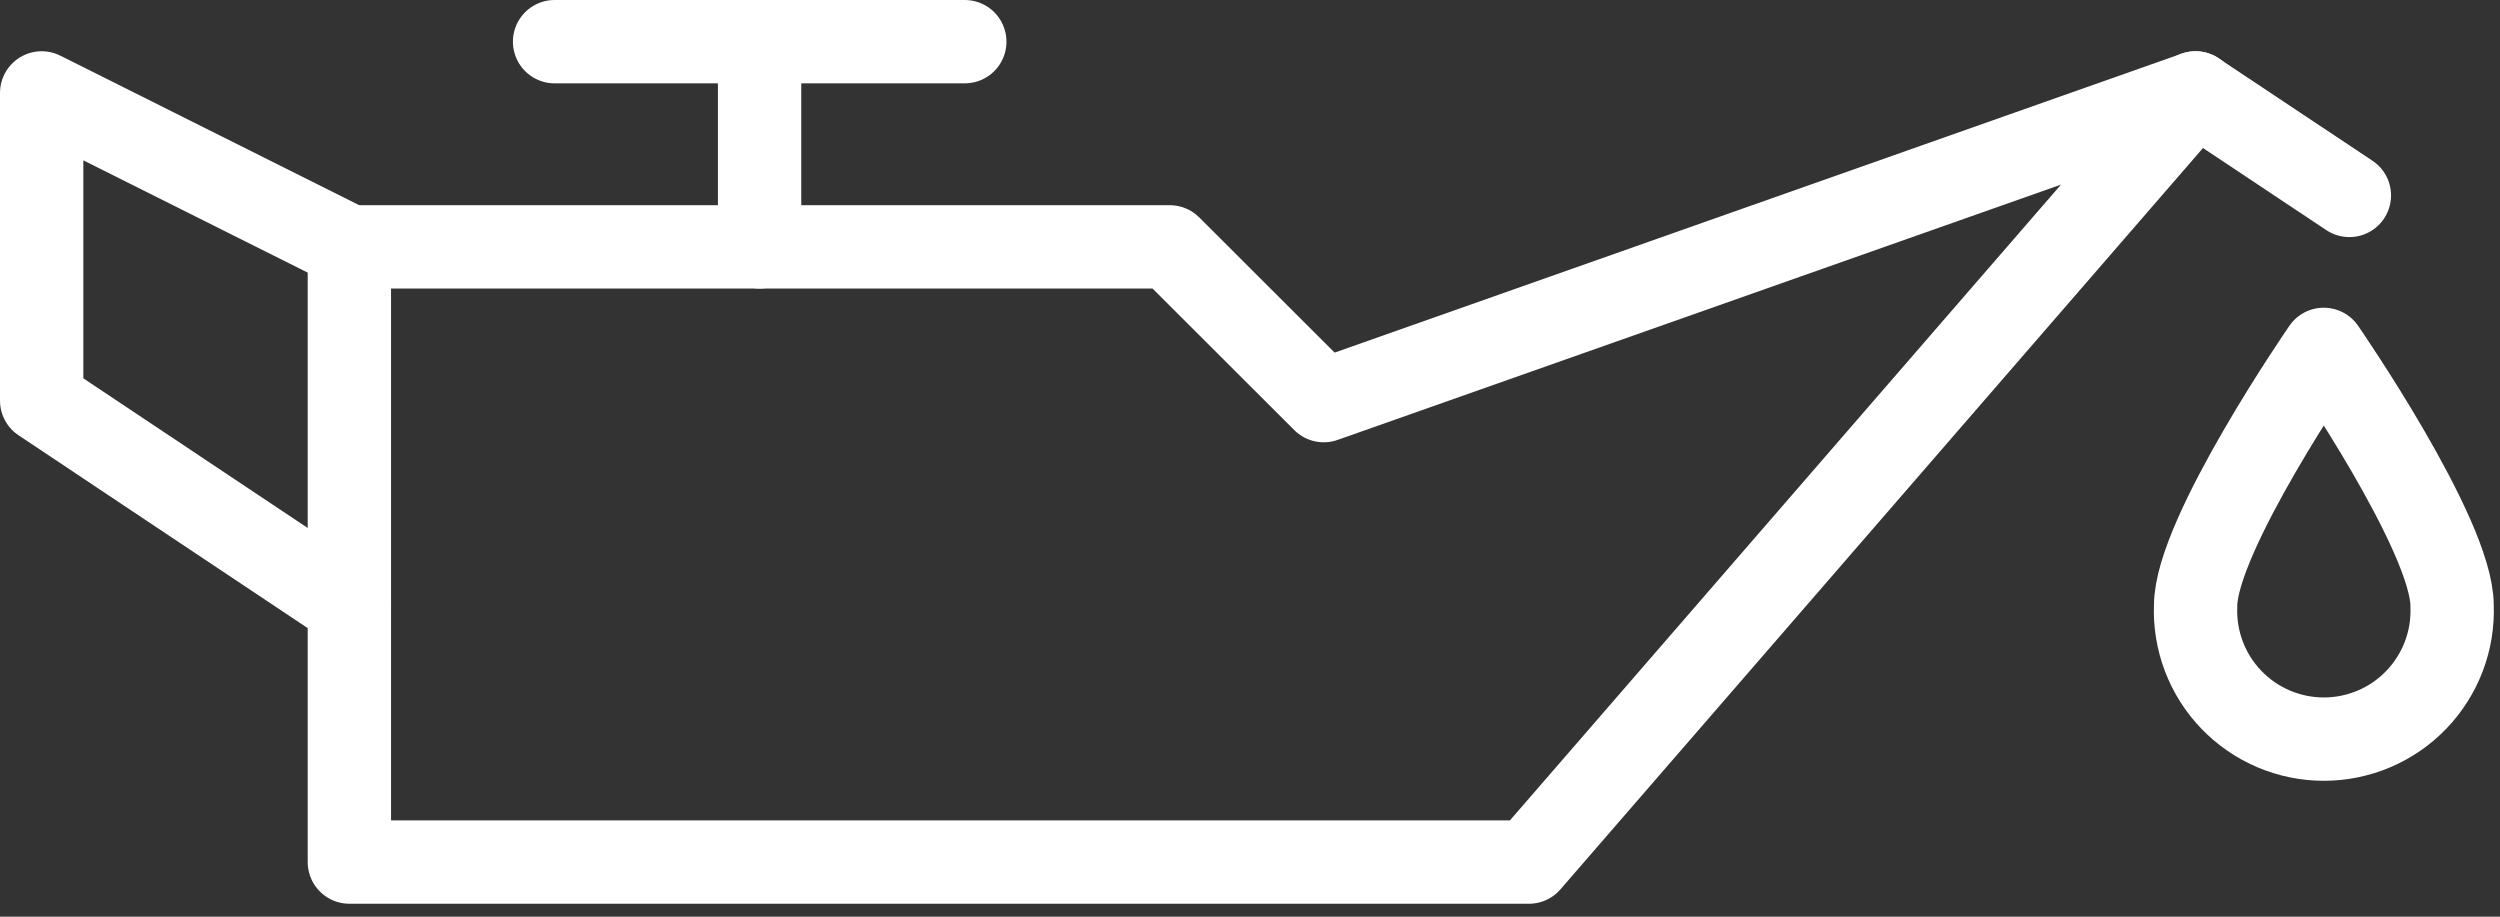 <svg width="120" height="44" viewBox="0 0 120 44" fill="none" >
<rect x="0" y="0" width="120" height="44" fill="#333333" stroke="none"/>
<path d="M16.77 41.38V11.85H56.15L63.539 19.23L105.39 4.46L73.389 41.38H16.77Z" stroke="white" stroke-width="4" stroke-linecap="round" stroke-linejoin="round"/>
<path d="M16.77 29.08L2 19.23V4.46L16.77 11.85" stroke="white" stroke-width="4" stroke-linecap="round" stroke-linejoin="round"/>
<path d="M112.77 9.38L105.38 4.46" stroke="white" stroke-width="4" stroke-linecap="round" stroke-linejoin="round"/>
<path d="M36.46 11.85V2" stroke="white" stroke-width="4" stroke-linecap="round" stroke-linejoin="round"/>
<path d="M26.62 2H46.31" stroke="white" stroke-width="4" stroke-linecap="round" stroke-linejoin="round"/>
<path d="M117.7 29.07C117.7 25.68 111.54 16.77 111.54 16.77C111.54 16.77 105.39 25.68 105.39 29.07C105.356 29.899 105.491 30.727 105.785 31.503C106.079 32.278 106.527 32.987 107.102 33.585C107.677 34.184 108.367 34.66 109.13 34.985C109.894 35.31 110.715 35.478 111.545 35.478C112.375 35.478 113.196 35.31 113.959 34.985C114.723 34.66 115.413 34.184 115.987 33.585C116.562 32.987 117.01 32.278 117.304 31.503C117.599 30.727 117.733 29.899 117.7 29.07Z" stroke="white" stroke-width="4" stroke-linecap="round" stroke-linejoin="round"/>
</svg>
